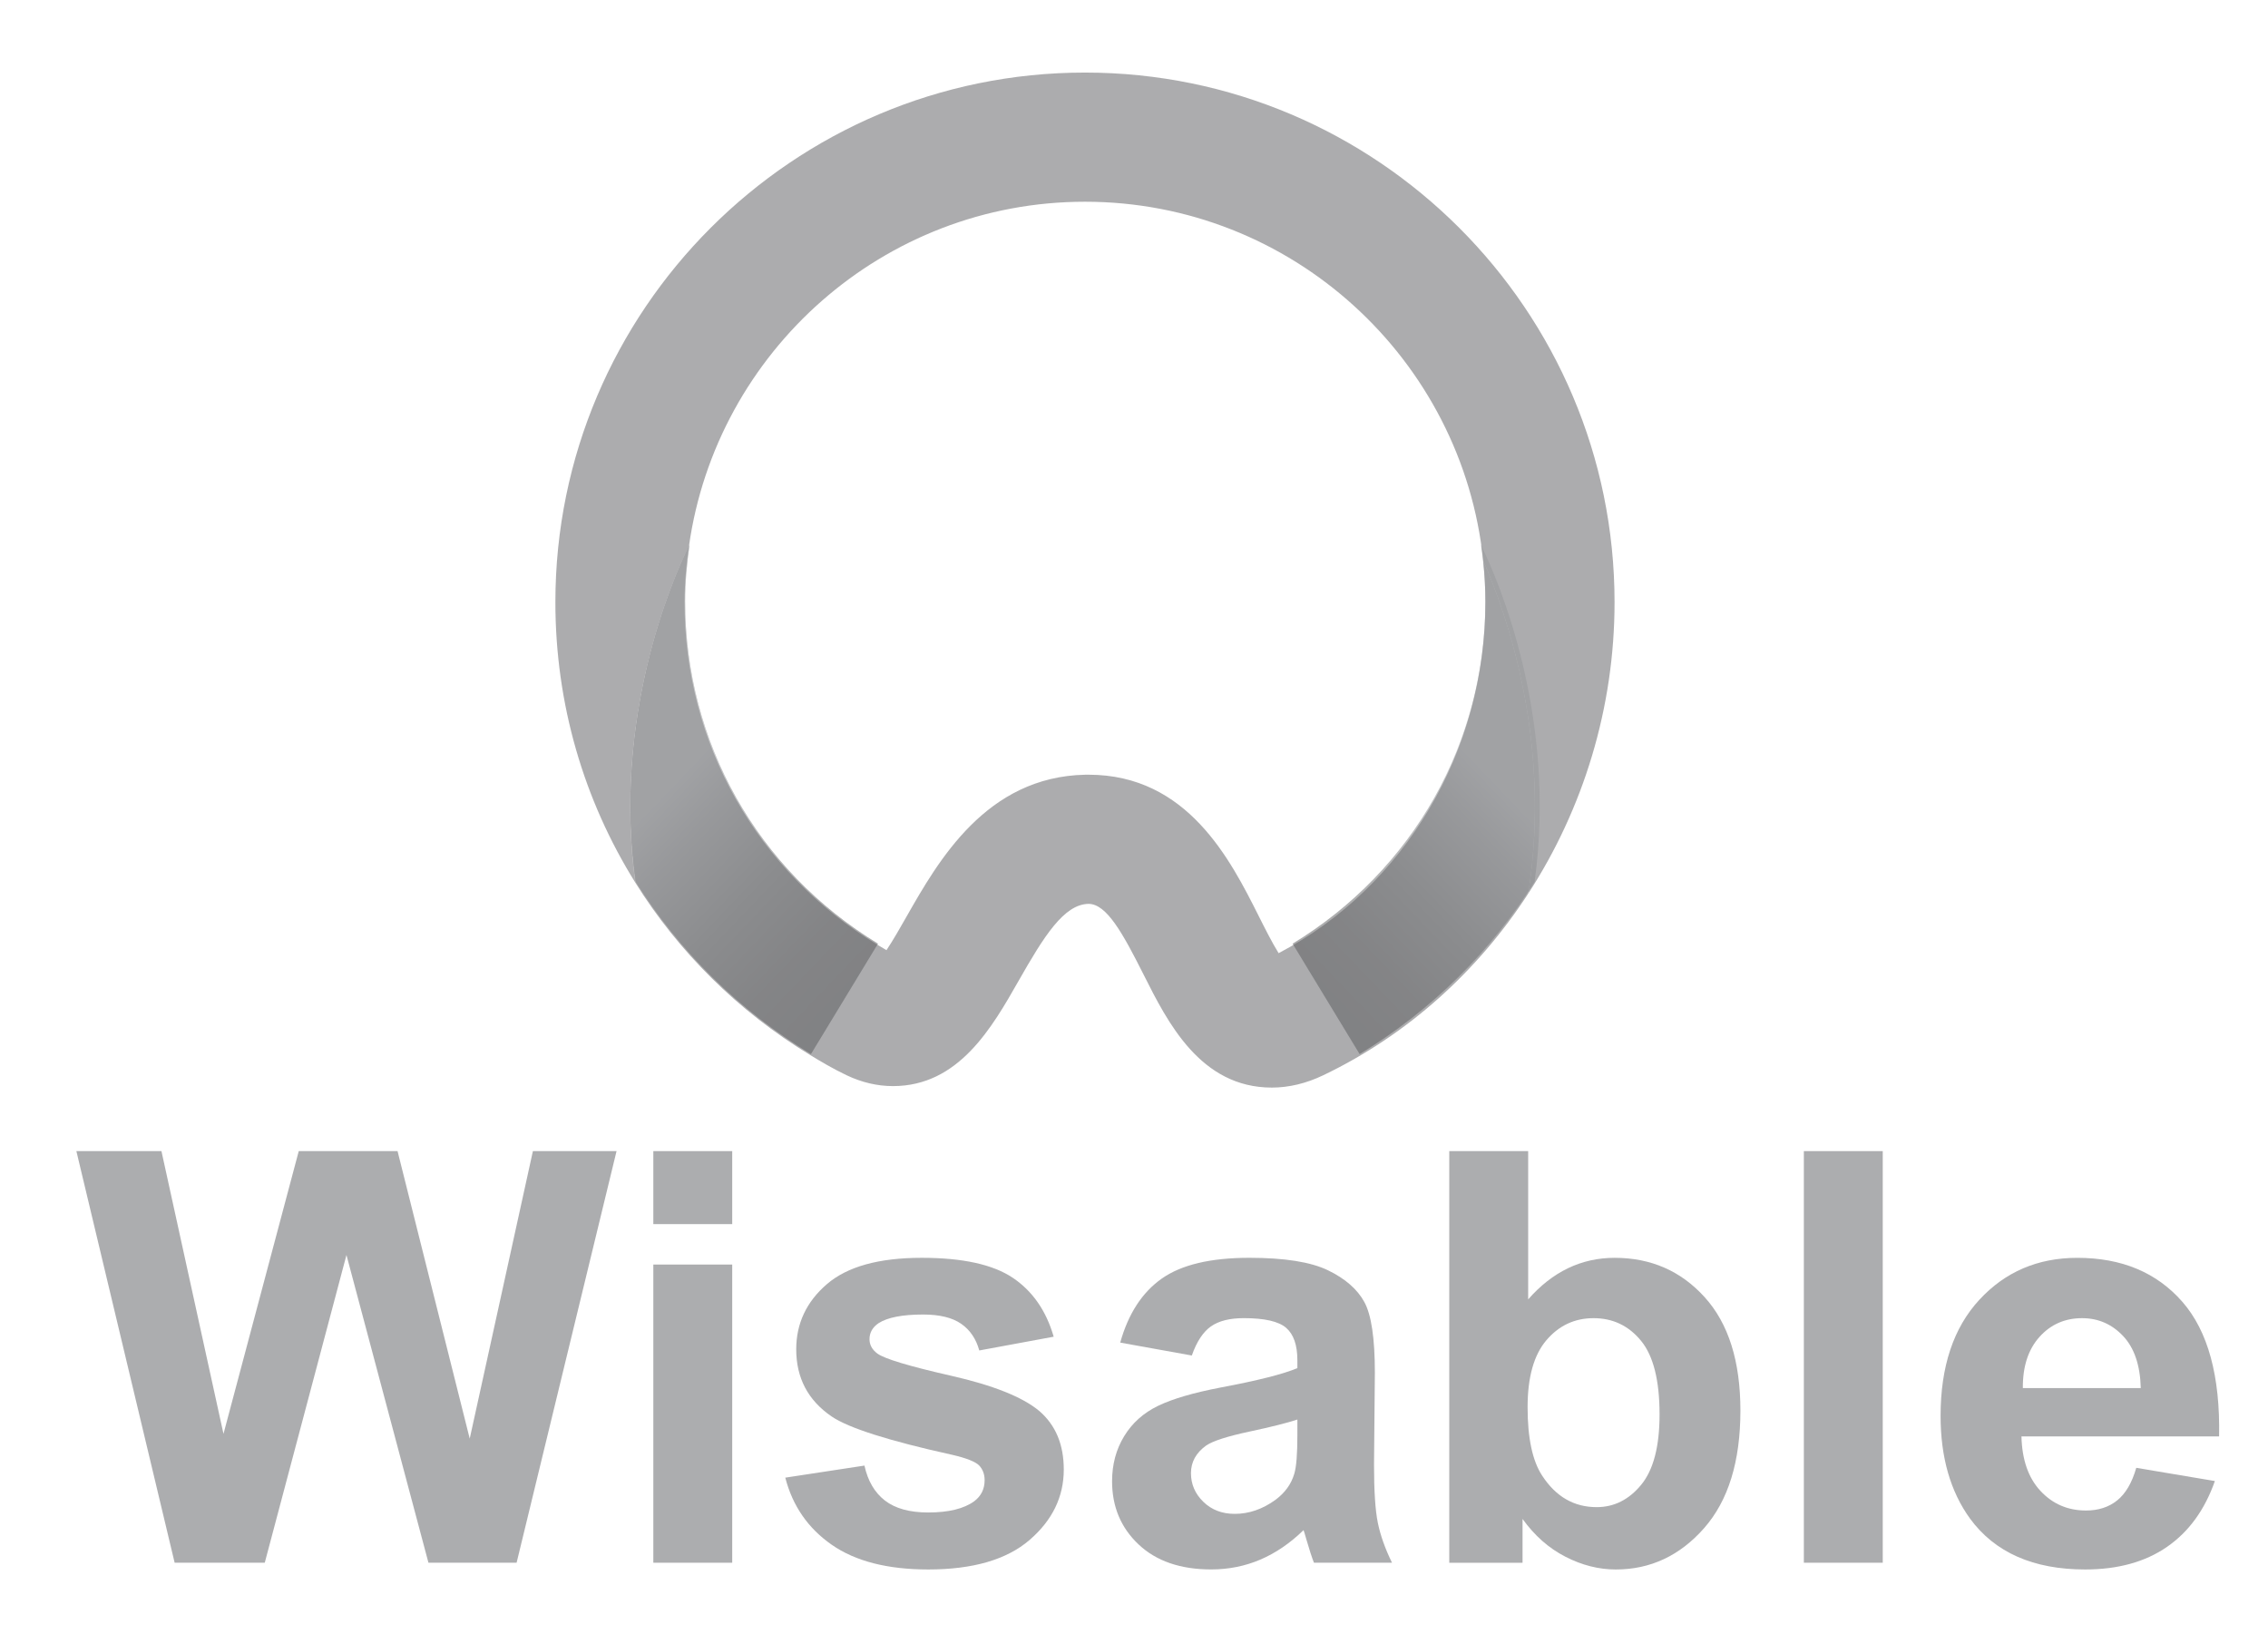 <?xml version="1.0" encoding="utf-8"?>
<!-- Generator: Adobe Illustrator 16.0.0, SVG Export Plug-In . SVG Version: 6.00 Build 0)  -->
<!DOCTYPE svg PUBLIC "-//W3C//DTD SVG 1.1//EN" "http://www.w3.org/Graphics/SVG/1.1/DTD/svg11.dtd">
<svg version="1.1" id="Layer_1" xmlns="http://www.w3.org/2000/svg" xmlns:xlink="http://www.w3.org/1999/xlink" x="0px" y="0px"
	 width="247px" height="179px" viewBox="0 0 247 179" enable-background="new 0 0 247 179" xml:space="preserve">
<path opacity="0.5" fill="#5A5B5F" d="M161.533,61.056c0.153,1.486,0.235,2.996,0.235,4.521c0,16.19-8.762,31.015-22.517,38.219
	c-0.692-1.106-1.529-2.77-2.144-3.994c-3.09-6.149-7.762-15.44-18.564-15.44l-0.344,0.002c-10.8,0.213-16.027,9.398-19.486,15.476
	c-0.627,1.104-1.464,2.573-2.17,3.63c-0.334-0.195-0.664-0.396-0.99-0.594c-13.151-7.989-21-21.933-21-37.299
	c0-2.084,0.197-4.121,0.482-6.129c-1.976,4.061-8.281,18.775-5.844,36.668c4.694,7.513,11.139,13.972,19.06,18.783
	c1.19,0.724,2.479,1.488,3.932,2.182c1.659,0.791,3.363,1.191,5.067,1.191h0.002c7.158-0.003,10.777-6.363,13.687-11.474
	c2.77-4.868,4.932-8.319,7.604-8.372c1.976,0,3.73,3.19,5.998,7.695c2.611,5.195,6.188,12.313,13.969,12.313
	c1.858,0,3.748-0.452,5.612-1.348c9.208-4.407,16.835-11.344,22.311-19.778C169.034,80.761,164.048,66.749,161.533,61.056"/>
<path opacity="0.5" fill="#5A5B5F" d="M118.159,7.902c-31.801,0-57.674,25.874-57.674,57.675c0,11.064,3.096,21.557,8.707,30.538
	c-2.437-17.892,3.868-32.607,5.844-36.667c2.994-21.147,21.165-37.48,43.123-37.48c22.519,0,41.104,17.159,43.374,39.087
	c2.514,5.694,7.501,19.705,4.901,36.254c5.984-9.211,9.401-20.211,9.401-31.732C175.836,33.776,149.962,7.902,118.159,7.902"/>
<rect x="-355" y="-181" fill="none" width="960" height="560"/>
<g opacity="0.5">
	<defs>
		<path id="SVGID_1_" opacity="0.5" d="M69.253,96.002c4.694,7.513,11.139,13.972,19.061,18.784l7.301-12.024
			c-13.15-7.989-21.001-21.933-21.001-37.298c0-2.086,0.198-4.121,0.482-6.13C73.12,63.394,66.816,78.109,69.253,96.002"/>
	</defs>
	<linearGradient id="SVGID_2_" gradientUnits="userSpaceOnUse" x1="68.701" y1="87.06" x2="95.615" y2="87.06">
		<stop  offset="0" style="stop-color:#565759"/>
		<stop  offset="0.224" style="stop-color:#5B5C5E"/>
		<stop  offset="0.506" style="stop-color:#6A6C6E"/>
		<stop  offset="0.82" style="stop-color:#838588"/>
		<stop  offset="1" style="stop-color:#95979A"/>
	</linearGradient>
	<use xlink:href="#SVGID_1_"  overflow="visible" fill="url(#SVGID_2_)"/>
	<clipPath id="SVGID_3_">
		<use xlink:href="#SVGID_1_"  overflow="visible"/>
	</clipPath>
	
		<linearGradient id="SVGID_4_" gradientUnits="userSpaceOnUse" x1="-355" y1="378.988" x2="-354" y2="378.988" gradientTransform="matrix(-21.201 -20.265 -20.265 21.201 251.279 -15126.322)">
		<stop  offset="0" style="stop-color:#565759"/>
		<stop  offset="0.224" style="stop-color:#5B5C5E"/>
		<stop  offset="0.506" style="stop-color:#6A6C6E"/>
		<stop  offset="0.82" style="stop-color:#838588"/>
		<stop  offset="1" style="stop-color:#95979A"/>
	</linearGradient>
	<polygon clip-path="url(#SVGID_3_)" fill="url(#SVGID_4_)" points="81.865,129.171 39.118,88.311 80.566,44.949 123.312,85.809 	
		"/>
</g>
<g opacity="0.5">
	<defs>
		<rect id="SVGID_5_" x="-355" y="-181" opacity="0.5" width="960" height="560"/>
	</defs>
	<clipPath id="SVGID_6_">
		<use xlink:href="#SVGID_5_"  overflow="visible"/>
	</clipPath>
	<polygon clip-path="url(#SVGID_6_)" fill="#5A5B5F" points="19.02,170.176 8.318,125.352 17.583,125.352 24.339,156.142 
		32.536,125.352 43.296,125.352 51.156,156.661 58.036,125.352 67.146,125.352 56.262,170.176 46.661,170.176 37.732,136.665 
		28.834,170.176 	"/>
	<path clip-path="url(#SVGID_6_)" fill="#5A5B5F" d="M71.152,125.352h8.592v7.949h-8.592V125.352z M71.152,137.704h8.592v32.472
		h-8.592V137.704z"/>
	<path clip-path="url(#SVGID_6_)" fill="#5A5B5F" d="M85.523,160.911l8.621-1.314c0.367,1.672,1.111,2.94,2.232,3.807
		c1.122,0.866,2.692,1.3,4.71,1.3c2.221,0,3.892-0.408,5.014-1.224c0.754-0.57,1.132-1.335,1.132-2.293
		c0-0.652-0.205-1.192-0.612-1.62c-0.429-0.408-1.386-0.785-2.874-1.132c-6.931-1.528-11.325-2.925-13.178-4.188
		c-2.568-1.753-3.854-4.19-3.854-7.308c0-2.813,1.112-5.178,3.333-7.094c2.222-1.916,5.667-2.874,10.335-2.874
		c4.444,0,7.746,0.724,9.907,2.17c2.16,1.448,3.648,3.589,4.464,6.422l-8.103,1.498c-0.347-1.264-1.004-2.232-1.972-2.905
		c-0.968-0.672-2.349-1.009-4.143-1.009c-2.262,0-3.883,0.316-4.862,0.948c-0.652,0.448-0.978,1.029-0.978,1.742
		c0,0.612,0.285,1.132,0.856,1.56c0.775,0.571,3.45,1.376,8.027,2.416c4.576,1.039,7.771,2.313,9.586,3.821
		c1.793,1.529,2.689,3.659,2.689,6.391c0,2.977-1.243,5.534-3.729,7.675c-2.488,2.141-6.167,3.21-11.038,3.21
		c-4.424,0-7.924-0.896-10.503-2.69C88.003,166.426,86.318,163.989,85.523,160.911"/>
	<path clip-path="url(#SVGID_6_)" fill="#5A5B5F" d="M129.797,147.61L122,146.204c0.876-3.139,2.385-5.463,4.525-6.971
		c2.14-1.509,5.32-2.263,9.539-2.263c3.833,0,6.686,0.453,8.562,1.36c1.875,0.907,3.194,2.059,3.96,3.455
		c0.764,1.396,1.146,3.96,1.146,7.689l-0.092,10.029c0,2.854,0.137,4.958,0.412,6.313c0.275,1.356,0.79,2.809,1.545,4.357h-8.5
		c-0.225-0.57-0.5-1.417-0.825-2.538c-0.144-0.509-0.245-0.846-0.307-1.009c-1.468,1.427-3.038,2.497-4.709,3.211
		c-1.671,0.713-3.455,1.069-5.351,1.069c-3.343,0-5.978-0.906-7.904-2.72c-1.926-1.815-2.889-4.108-2.889-6.881
		c0-1.834,0.438-3.47,1.315-4.907c0.876-1.438,2.104-2.538,3.683-3.302c1.58-0.765,3.857-1.433,6.834-2.003
		c4.016-0.754,6.799-1.457,8.348-2.11v-0.855c0-1.65-0.408-2.828-1.223-3.532c-0.816-0.704-2.354-1.055-4.617-1.055
		c-1.529,0-2.721,0.301-3.578,0.902C131.021,145.048,130.326,146.102,129.797,147.61 M141.293,154.582
		c-1.101,0.367-2.844,0.806-5.229,1.314c-2.385,0.51-3.944,1.01-4.678,1.498c-1.121,0.796-1.682,1.805-1.682,3.027
		c0,1.203,0.447,2.243,1.346,3.119c0.896,0.876,2.037,1.314,3.424,1.314c1.549,0,3.027-0.509,4.434-1.528
		c1.039-0.774,1.723-1.722,2.049-2.844c0.224-0.734,0.336-2.131,0.336-4.189V154.582z"/>
	<path clip-path="url(#SVGID_6_)" fill="#5A5B5F" d="M157.835,170.176v-44.824h8.592v16.144c2.649-3.016,5.788-4.524,9.417-4.524
		c3.955,0,7.227,1.432,9.814,4.296c2.589,2.863,3.884,6.977,3.884,12.337c0,5.545-1.319,9.815-3.96,12.812
		c-2.64,2.996-5.845,4.494-9.615,4.494c-1.855,0-3.686-0.464-5.488-1.391c-1.805-0.927-3.359-2.298-4.664-4.112v4.77H157.835z
		 M166.365,153.236c0,3.363,0.53,5.851,1.59,7.461c1.488,2.283,3.465,3.425,5.932,3.425c1.896,0,3.512-0.811,4.847-2.431
		c1.335-1.621,2.003-4.174,2.003-7.66c0-3.709-0.673-6.385-2.018-8.025c-1.346-1.641-3.068-2.462-5.168-2.462
		c-2.059,0-3.771,0.801-5.137,2.4C167.049,147.545,166.365,149.976,166.365,153.236"/>
	<rect x="196.452" y="125.352" clip-path="url(#SVGID_6_)" fill="#5A5B5F" width="8.592" height="44.824"/>
	<path clip-path="url(#SVGID_6_)" fill="#5A5B5F" d="M232.654,159.841l8.561,1.438c-1.101,3.139-2.838,5.529-5.213,7.17
		s-5.346,2.461-8.913,2.461c-5.646,0-9.825-1.844-12.536-5.534c-2.141-2.955-3.211-6.686-3.211-11.19
		c0-5.382,1.406-9.596,4.221-12.644c2.812-3.047,6.369-4.569,10.67-4.569c4.832,0,8.643,1.594,11.436,4.784
		s4.128,8.077,4.006,14.661h-21.525c0.061,2.548,0.754,4.53,2.079,5.946c1.325,1.417,2.976,2.125,4.953,2.125
		c1.345,0,2.477-0.366,3.394-1.102C231.492,162.654,232.185,161.472,232.654,159.841 M233.143,151.157
		c-0.061-2.486-0.703-4.377-1.926-5.672c-1.223-1.294-2.711-1.941-4.465-1.941c-1.875,0-3.424,0.684-4.646,2.049
		c-1.223,1.366-1.824,3.221-1.805,5.564H233.143z"/>
</g>
<g opacity="0.5">
	<defs>
		<path id="SVGID_7_" opacity="0.5" d="M161.771,65.464c0,15.365-7.852,29.309-21,37.298l7.301,12.024
			c7.922-4.812,14.365-11.271,19.06-18.784c2.438-17.893-3.867-32.608-5.843-36.668C161.574,61.343,161.771,63.378,161.771,65.464"
			/>
	</defs>
	<clipPath id="SVGID_8_">
		<use xlink:href="#SVGID_7_"  overflow="visible"/>
	</clipPath>
	
		<linearGradient id="SVGID_9_" gradientUnits="userSpaceOnUse" x1="-355" y1="378.988" x2="-354" y2="378.988" gradientTransform="matrix(21.201 -20.265 20.265 21.201 -14.904 -15126.322)">
		<stop  offset="0" style="stop-color:#565759"/>
		<stop  offset="0.224" style="stop-color:#5B5C5E"/>
		<stop  offset="0.506" style="stop-color:#6A6C6E"/>
		<stop  offset="0.82" style="stop-color:#838588"/>
		<stop  offset="1" style="stop-color:#95979A"/>
	</linearGradient>
	<polygon clip-path="url(#SVGID_8_)" fill="url(#SVGID_9_)" points="154.521,129.171 197.268,88.311 155.82,44.949 113.073,85.81 	
		"/>
</g>
</svg>
